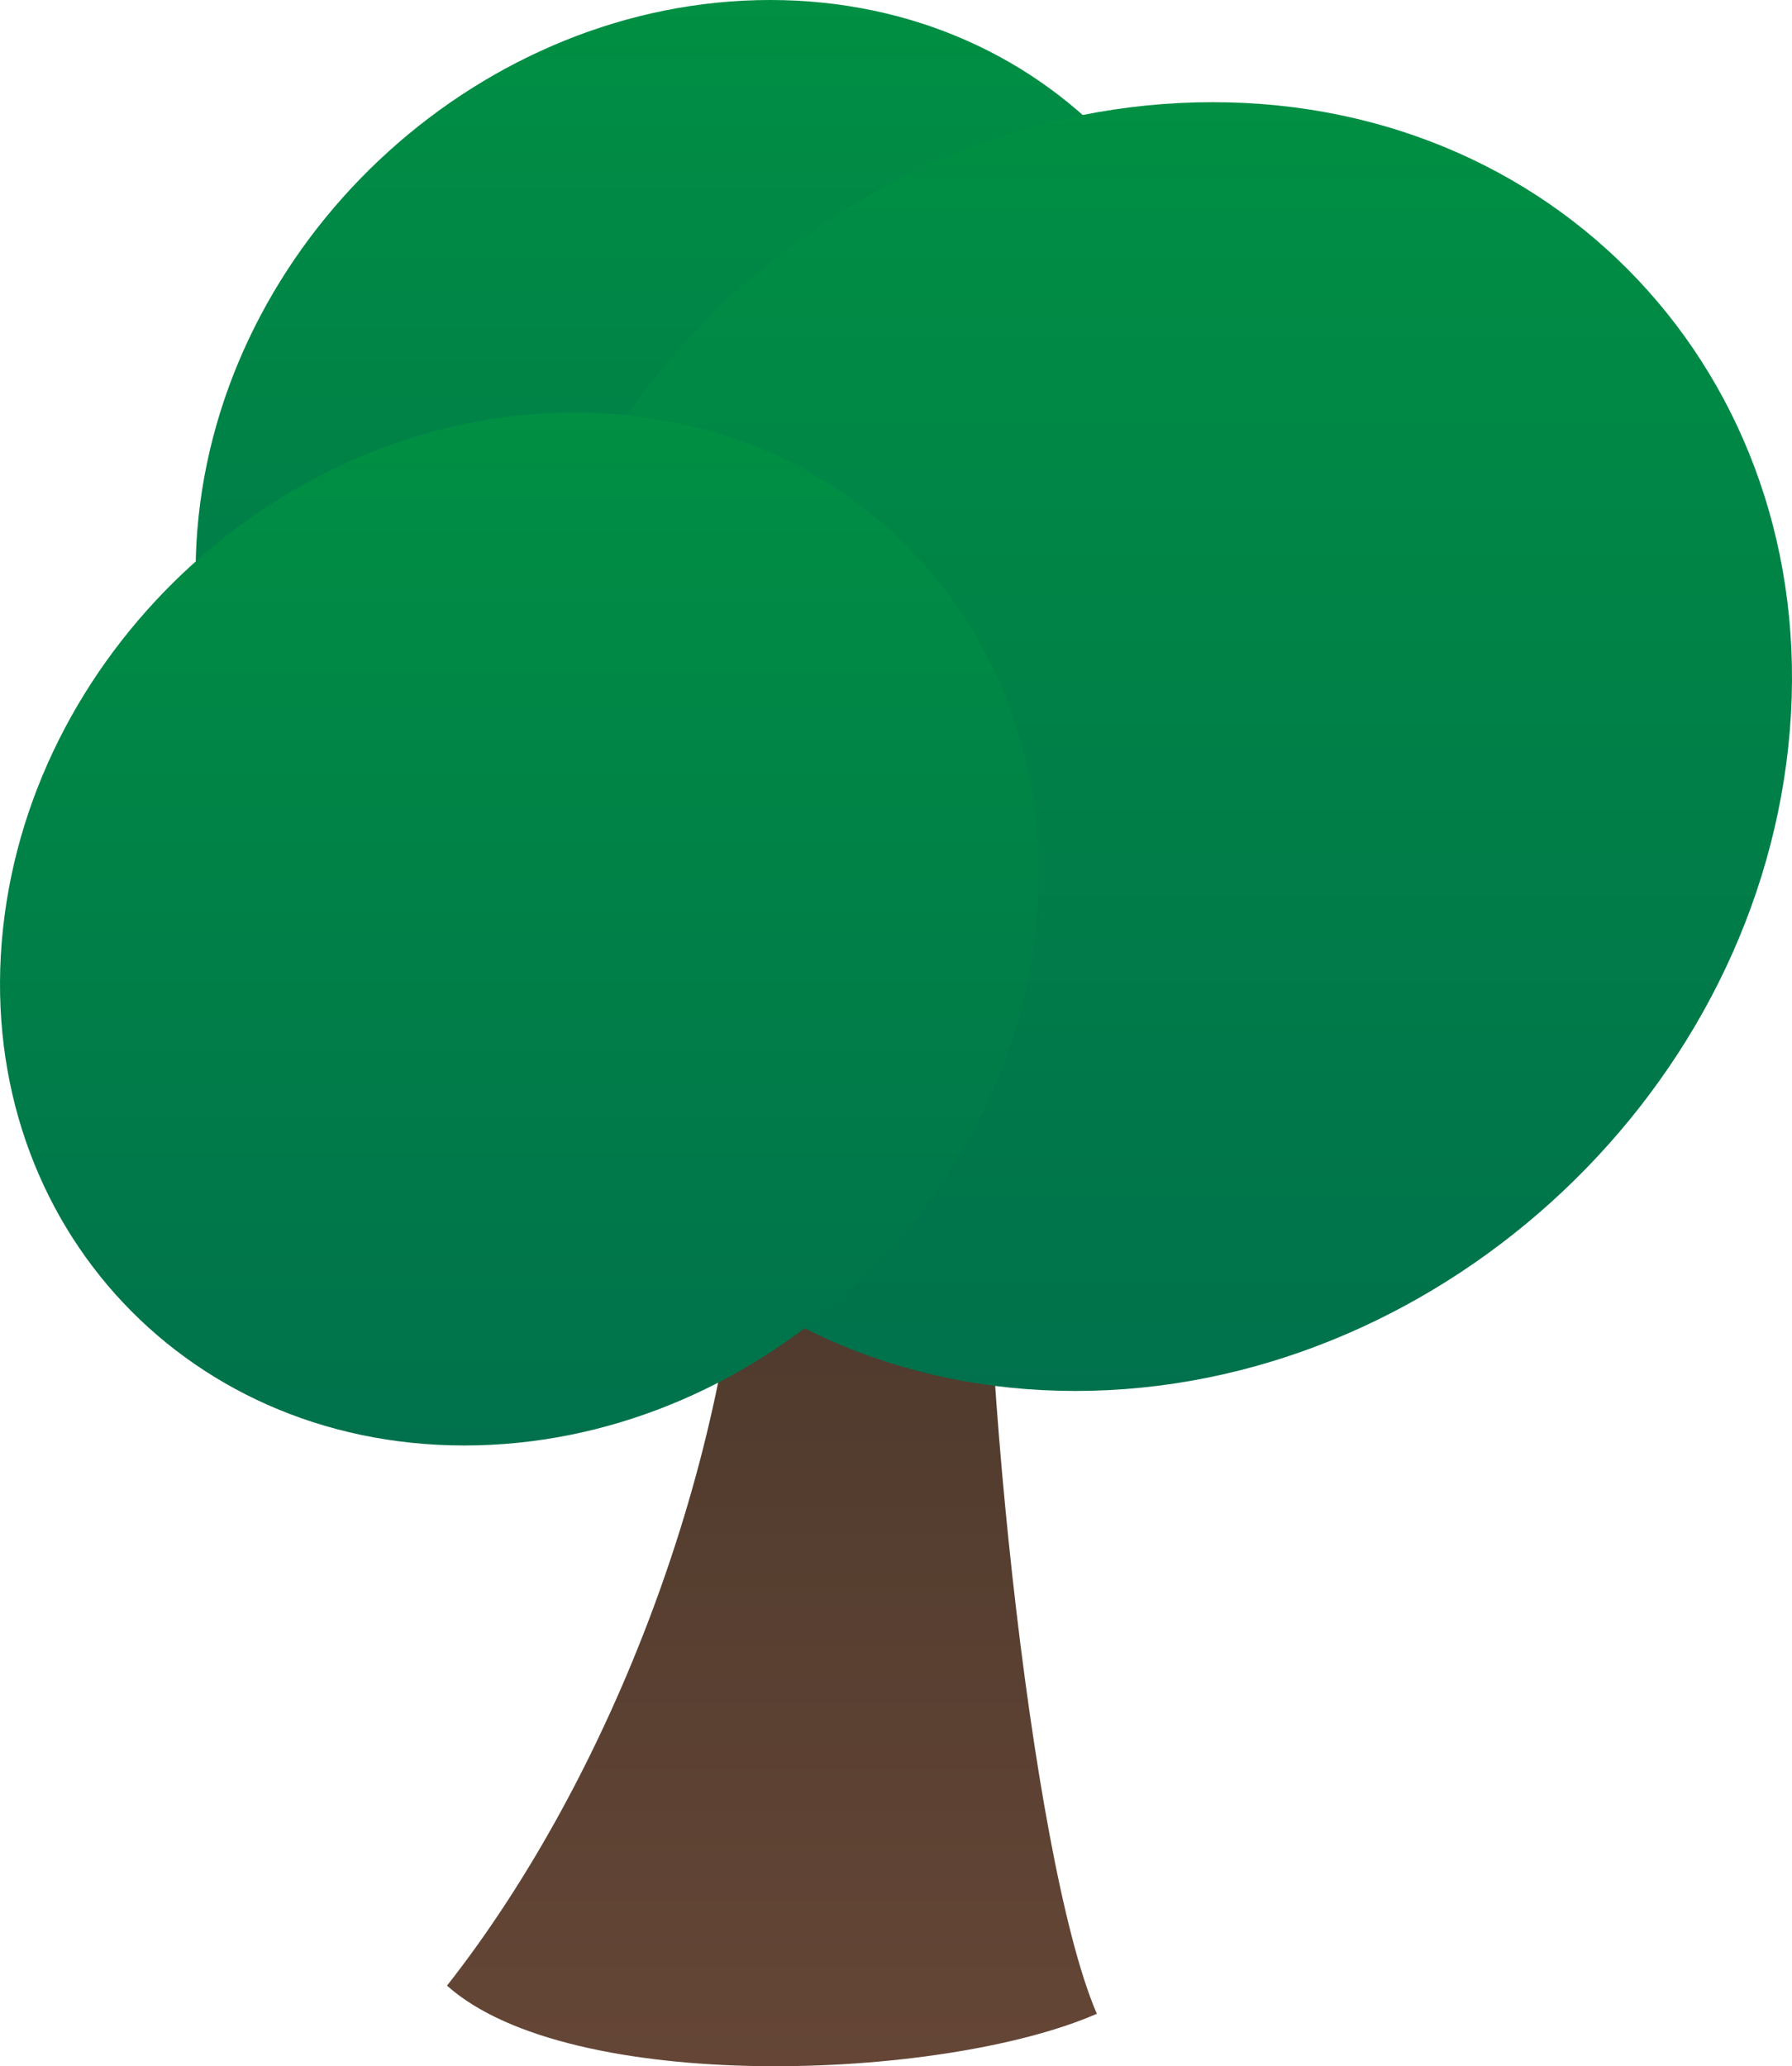 <svg version="1.1" xmlns="http://www.w3.org/2000/svg" xmlns:xlink="http://www.w3.org/1999/xlink" width="109.306" height="126.022" viewBox="0,0,109.306,126.022"><defs><linearGradient x1="239.468" y1="111.576" x2="239.468" y2="180" gradientUnits="userSpaceOnUse" id="color-1"><stop offset="0" stop-color="#443529"/><stop offset="1" stop-color="#654636"/></linearGradient><linearGradient x1="235.999" y1="53.978" x2="235.999" y2="116.981" gradientUnits="userSpaceOnUse" id="color-2"><stop offset="0" stop-color="#008f43"/><stop offset="1" stop-color="#00714c"/></linearGradient><linearGradient x1="262.162" y1="60.21" x2="262.162" y2="138.814" gradientUnits="userSpaceOnUse" id="color-3"><stop offset="0" stop-color="#008f43"/><stop offset="1" stop-color="#00714c"/></linearGradient><linearGradient x1="224.066" y1="79.137" x2="224.066" y2="142.14" gradientUnits="userSpaceOnUse" id="color-4"><stop offset="0" stop-color="#008f43"/><stop offset="1" stop-color="#00714c"/></linearGradient></defs><g transform="translate(-192.383,-53.978)"><g data-paper-data="{&quot;isPaintingLayer&quot;:true}" fill-rule="nonzero" stroke="none" stroke-width="1" stroke-linecap="butt" stroke-linejoin="miter" stroke-miterlimit="10" stroke-dasharray="" stroke-dashoffset="0" style="mix-blend-mode: normal"><path d="M219.649,175.085c9.969,-12.685 17.432,-31.982 18.075,-49.202c0.643,-17.221 15.761,-18.739 14.95,-5.4c-0.811,13.339 2.491,46.802 6.613,56.318c-9.43,4.116 -32.167,4.969 -39.638,-1.716z" fill="url(#color-1)"/><path d="M232.644,116.981c-17.398,0 -29.999,-14.104 -28.147,-31.502c1.853,-17.398 17.458,-31.501 34.856,-31.501c17.398,0 30,14.103 28.147,31.501c-1.852,17.398 -17.458,31.502 -34.856,31.502z" fill="url(#color-2)"/><path d="M257.977,138.814c-21.706,0 -37.428,-17.596 -35.117,-39.302c2.312,-21.706 21.781,-39.302 43.487,-39.302c21.706,0 37.429,17.596 35.117,39.302c-2.311,21.706 -21.781,39.302 -43.487,39.302z" fill="url(#color-3)"/><path d="M220.712,142.14c-17.398,0 -30,-14.104 -28.148,-31.502c1.853,-17.398 17.459,-31.501 34.857,-31.501c17.397,0 29.999,14.103 28.147,31.501c-1.853,17.398 -17.458,31.502 -34.856,31.502z" fill="url(#color-4)"/></g></g></svg>
